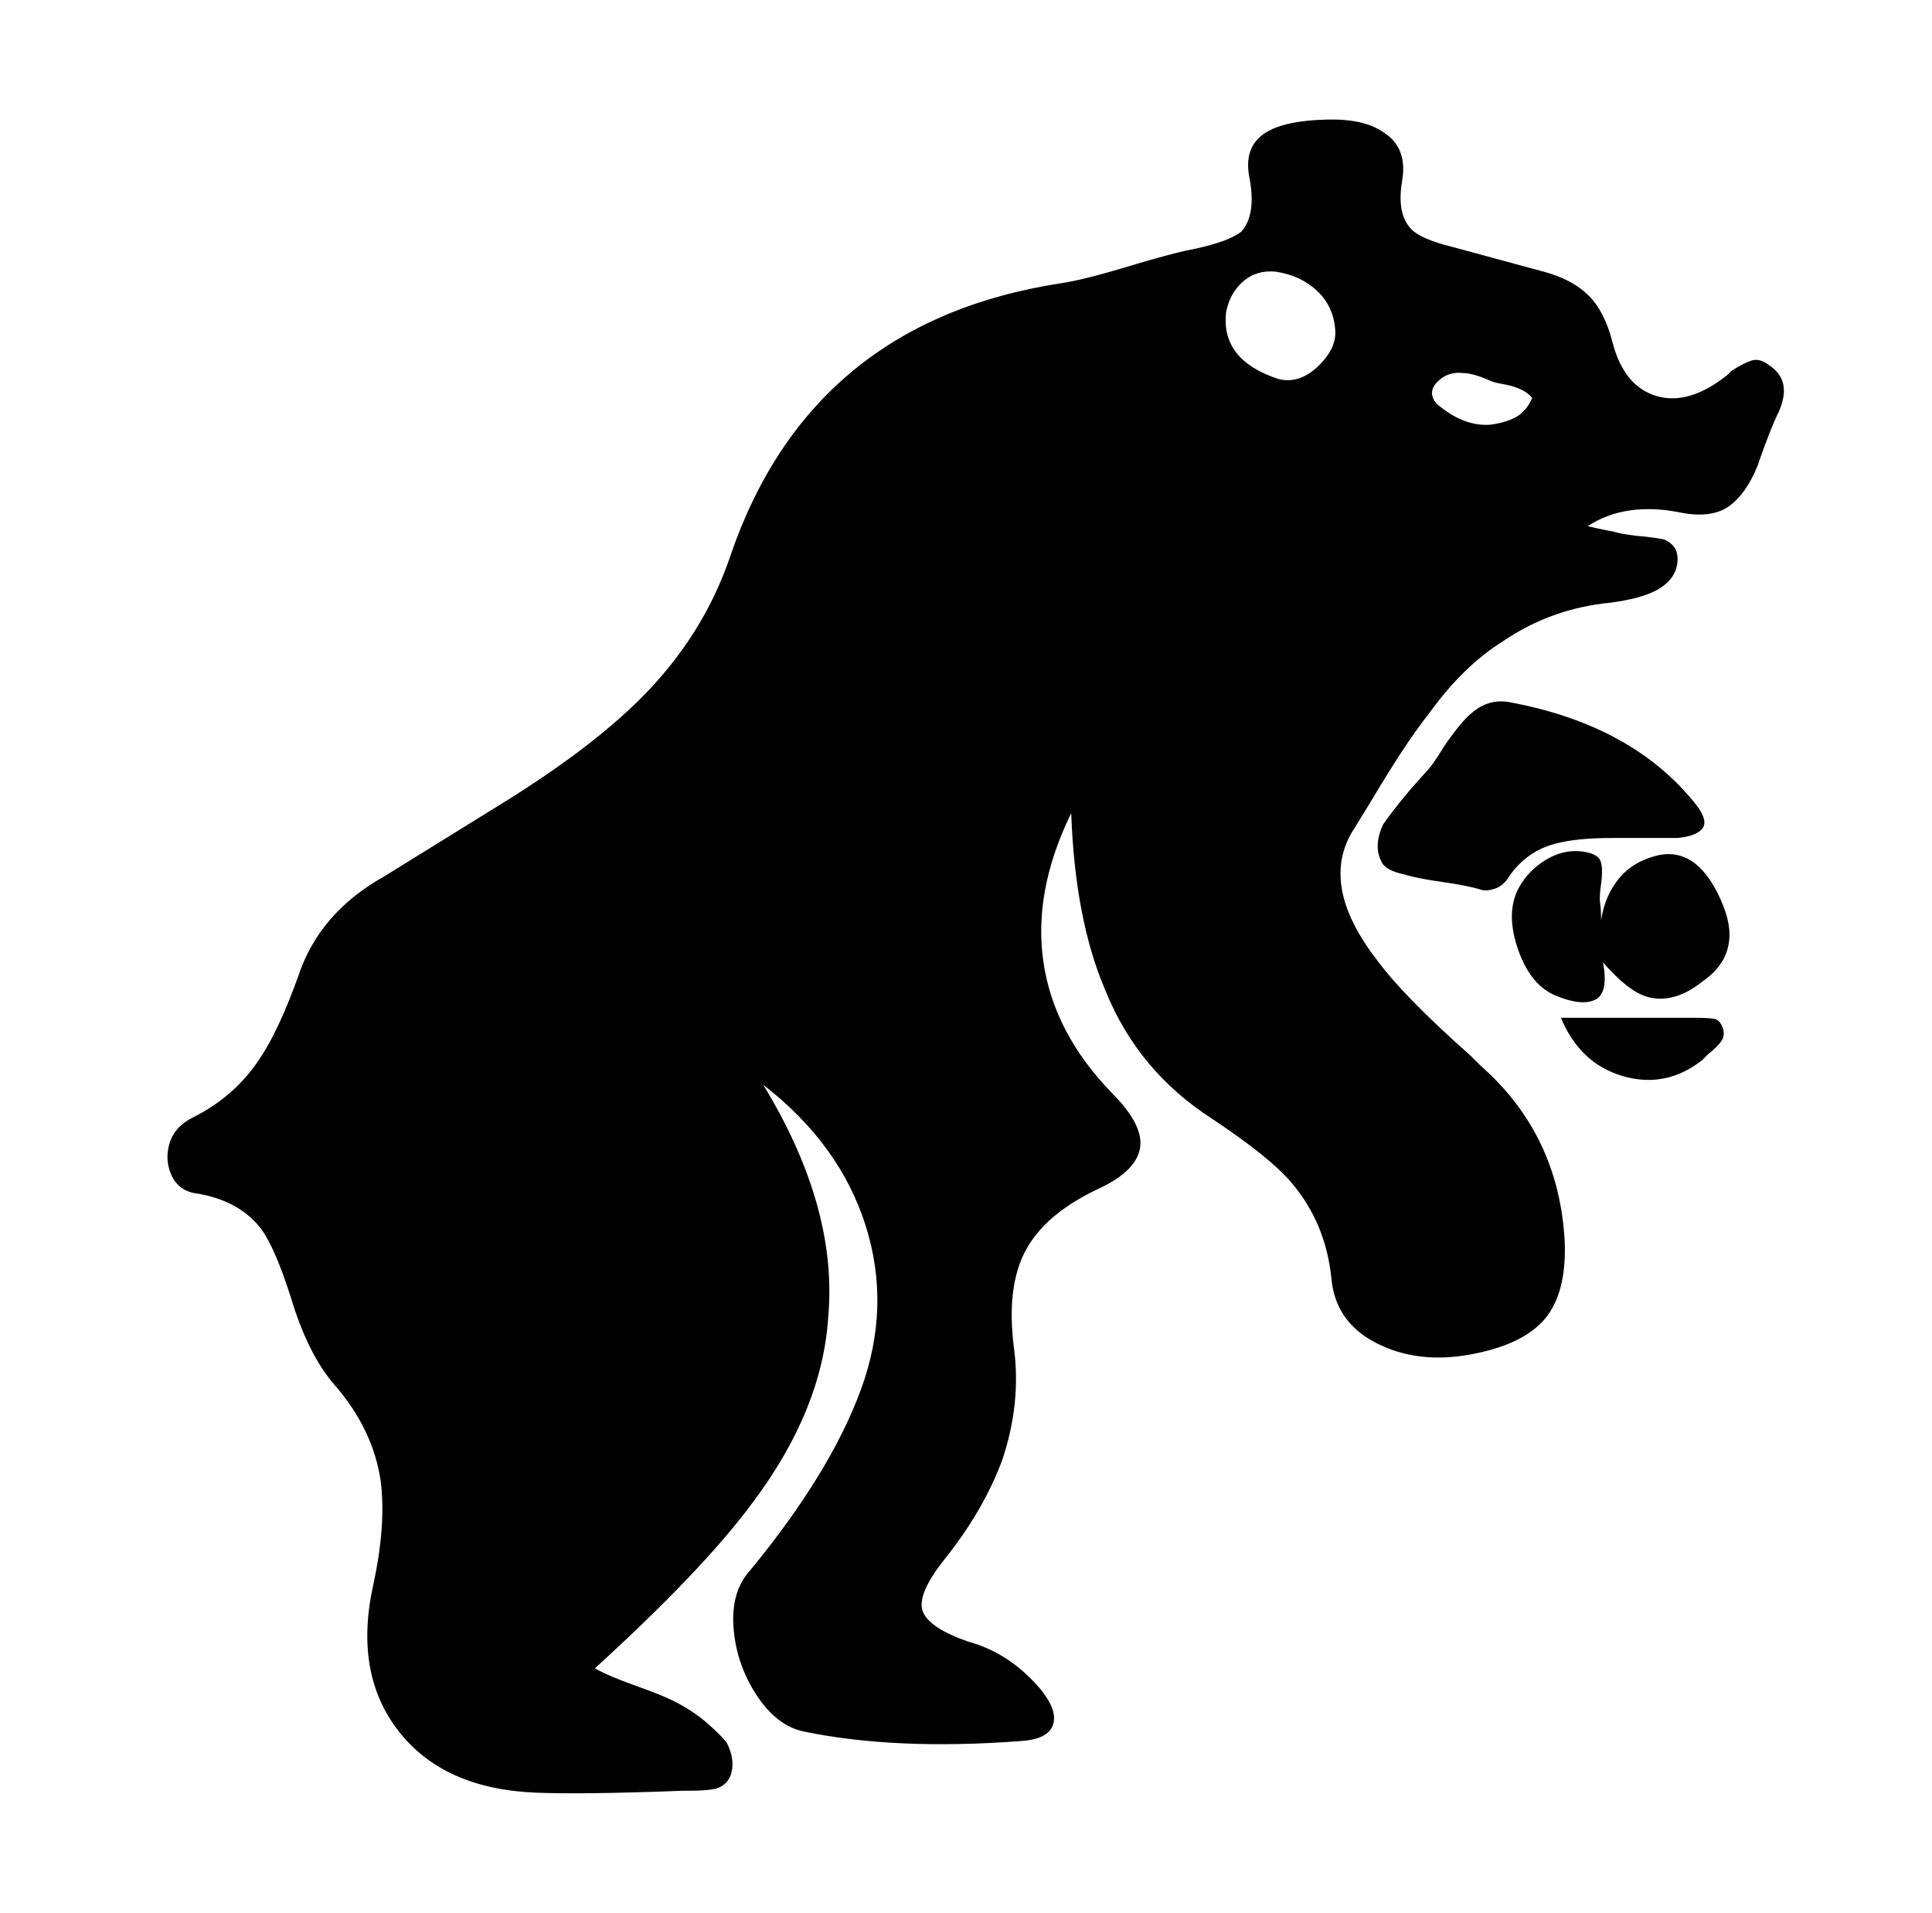 <svg xmlns="http://www.w3.org/2000/svg" viewBox="-10 0 1010 1000"><path d="M888 467q7 14 6 24-1 13-14 22-15 12-29 8-10-3-23-18 3 16-4 19.5t-20.5-2-20-24.5.5-32q5-9 14-14.5t18.5-4.5 10.5 6q1 4 0 11t-.5 10 .5 9q2-13 9.5-22t20.5-12q19-4 31 20zm32-252q-4 8-10 25l-1 3q-6 15-15 21.5t-25 3.5q-29-6-49 7 4 1 9 2l5 1q3 1 11 2 11 1 15 2 7 3 7 10 0 11-12 17-8 4-23 6-31 3-56 20-21 13-39 38-12 15-31 47l-8 13q-19 29 12 69 14 19 49 50l5 5q41 36 44 92 1 27-10.5 40.5t-39 18.5-49-6-23.5-34q-3-29-21-50-11-13-41-33-39-25-56-67-16-37-18-93-20 41-14.5 78t35.5 68q17 17 15 29t-21 21q-28 13-38.5 32t-6.5 51q4 29-6 59-10 27-31 53-14 18-10.5 26.5T496 858q22 6 38 25 9 11 6.5 18.5T524 910q-66 5-114-5-14-3-24.5-19t-12-35 8.5-30q42-51 58-94.5t2.5-86T389 567q39 64 34 121-3 49-40 98-26 35-82 86 7 4 21 9t20 8q10 5 17.5 11.5T370 911q4 8 2.5 15t-8.5 9q-5 1-14 1h-3q-52 2-77 1-48-2-71.5-32T185 829q7-32 4-55-4-27-24-50-14-16-23-46-8-25-15-35-11-15-33-19-10-1-14-9t-1.5-17T91 584q22-11 35-31 10-15 20-43 11-33 45-52l63-39q45-28 71-54 33-33 47-75 42-122 173-142 13-2 39-10 17-5 26-7l5-1q18-4 24-9 8-9 4-29-3-17 11-24 10-5 29.5-5.5T713 69q13 8 10 25.5t5 25.5q5 5 21 9l48 13q15 4 23.5 12.5T833 179q6 23 23 28t37-11l2-2q6-4 10.5-5.5t9.5 2.5q12 8 5 24zm-232-43q-1-12-9.5-20T657 142q-10-1-17 5t-9 16q-3 25 27 35 11 3 21-6.5t9-19.5zm103 36q-4-5-14-7-6-1-8-2-9-4-14-4-8-1-13.5 4.5T741 211q14 12 28 11 8-1 13.5-4t8.5-10zm83 324h-68q10 24 32.5 30.5T880 554l3-3q5-4 7-7t.5-7-4.5-4.5-9-.5zm-41-94h34q10-1 13-5t-3-12q-33-42-98-54-11-2-20 6-5 4-14 17-6 10-10 14l-8 9q-10 12-14 18-5 11-1 19 2 5 12 7 6 2 20 4t20 4q3 1 7.5-.5t7.5-6.5q9-13 24-17 11-3 30-3z"/></svg>